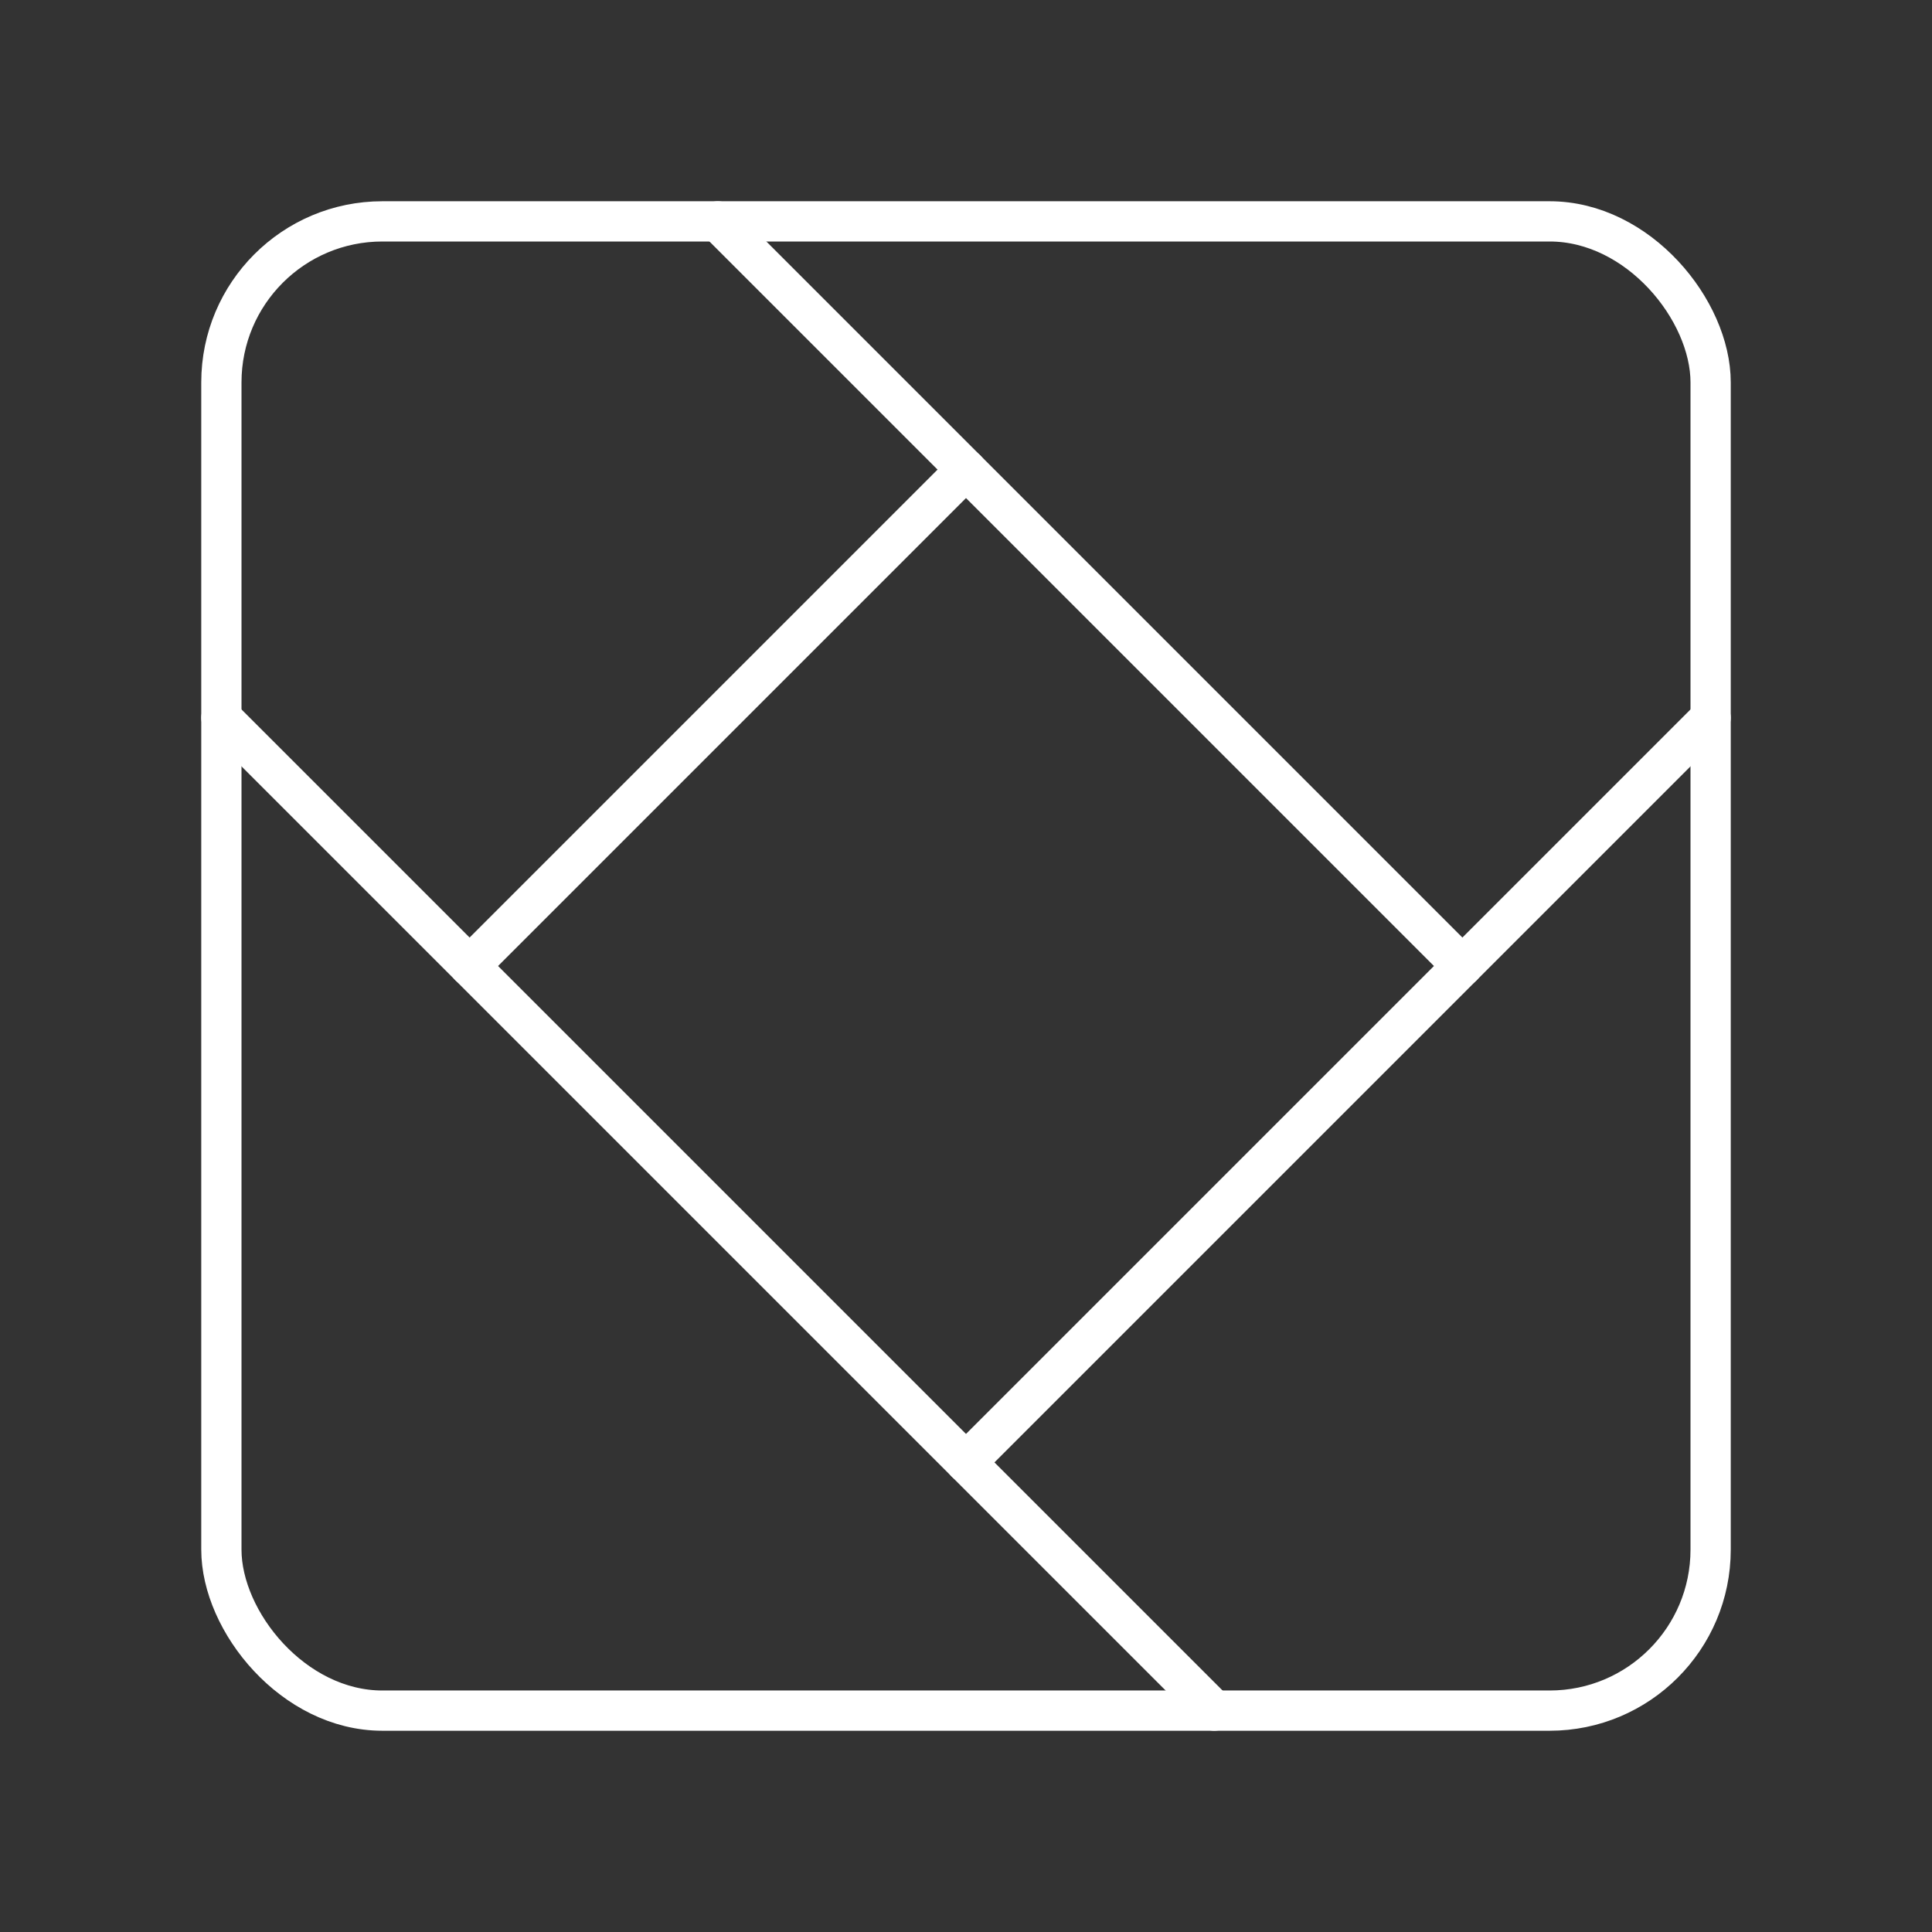 <?xml version="1.0" encoding="UTF-8"?><svg id="a" xmlns="http://www.w3.org/2000/svg" viewBox="0 0 48 48"><rect x="0" y="0" width="48" height="48" fill="#333333" stroke="none"/><defs><style>.d{fill:none;stroke:#fff;stroke-linecap:round;stroke-linejoin:round;}</style></defs><rect class="d" x="5.5" y="5.5" width="37" height="37" rx="4" ry="4"/><path class="d"  d="m24 36.333 18.5-18.5"/><path class="d"  d="m11.667 24 12.333-12.333"/><path class="d"  d="m5.5 17.833 24.667 24.667"/><path class="d"  d="m17.833 5.5 18.5 18.5"/></svg>
